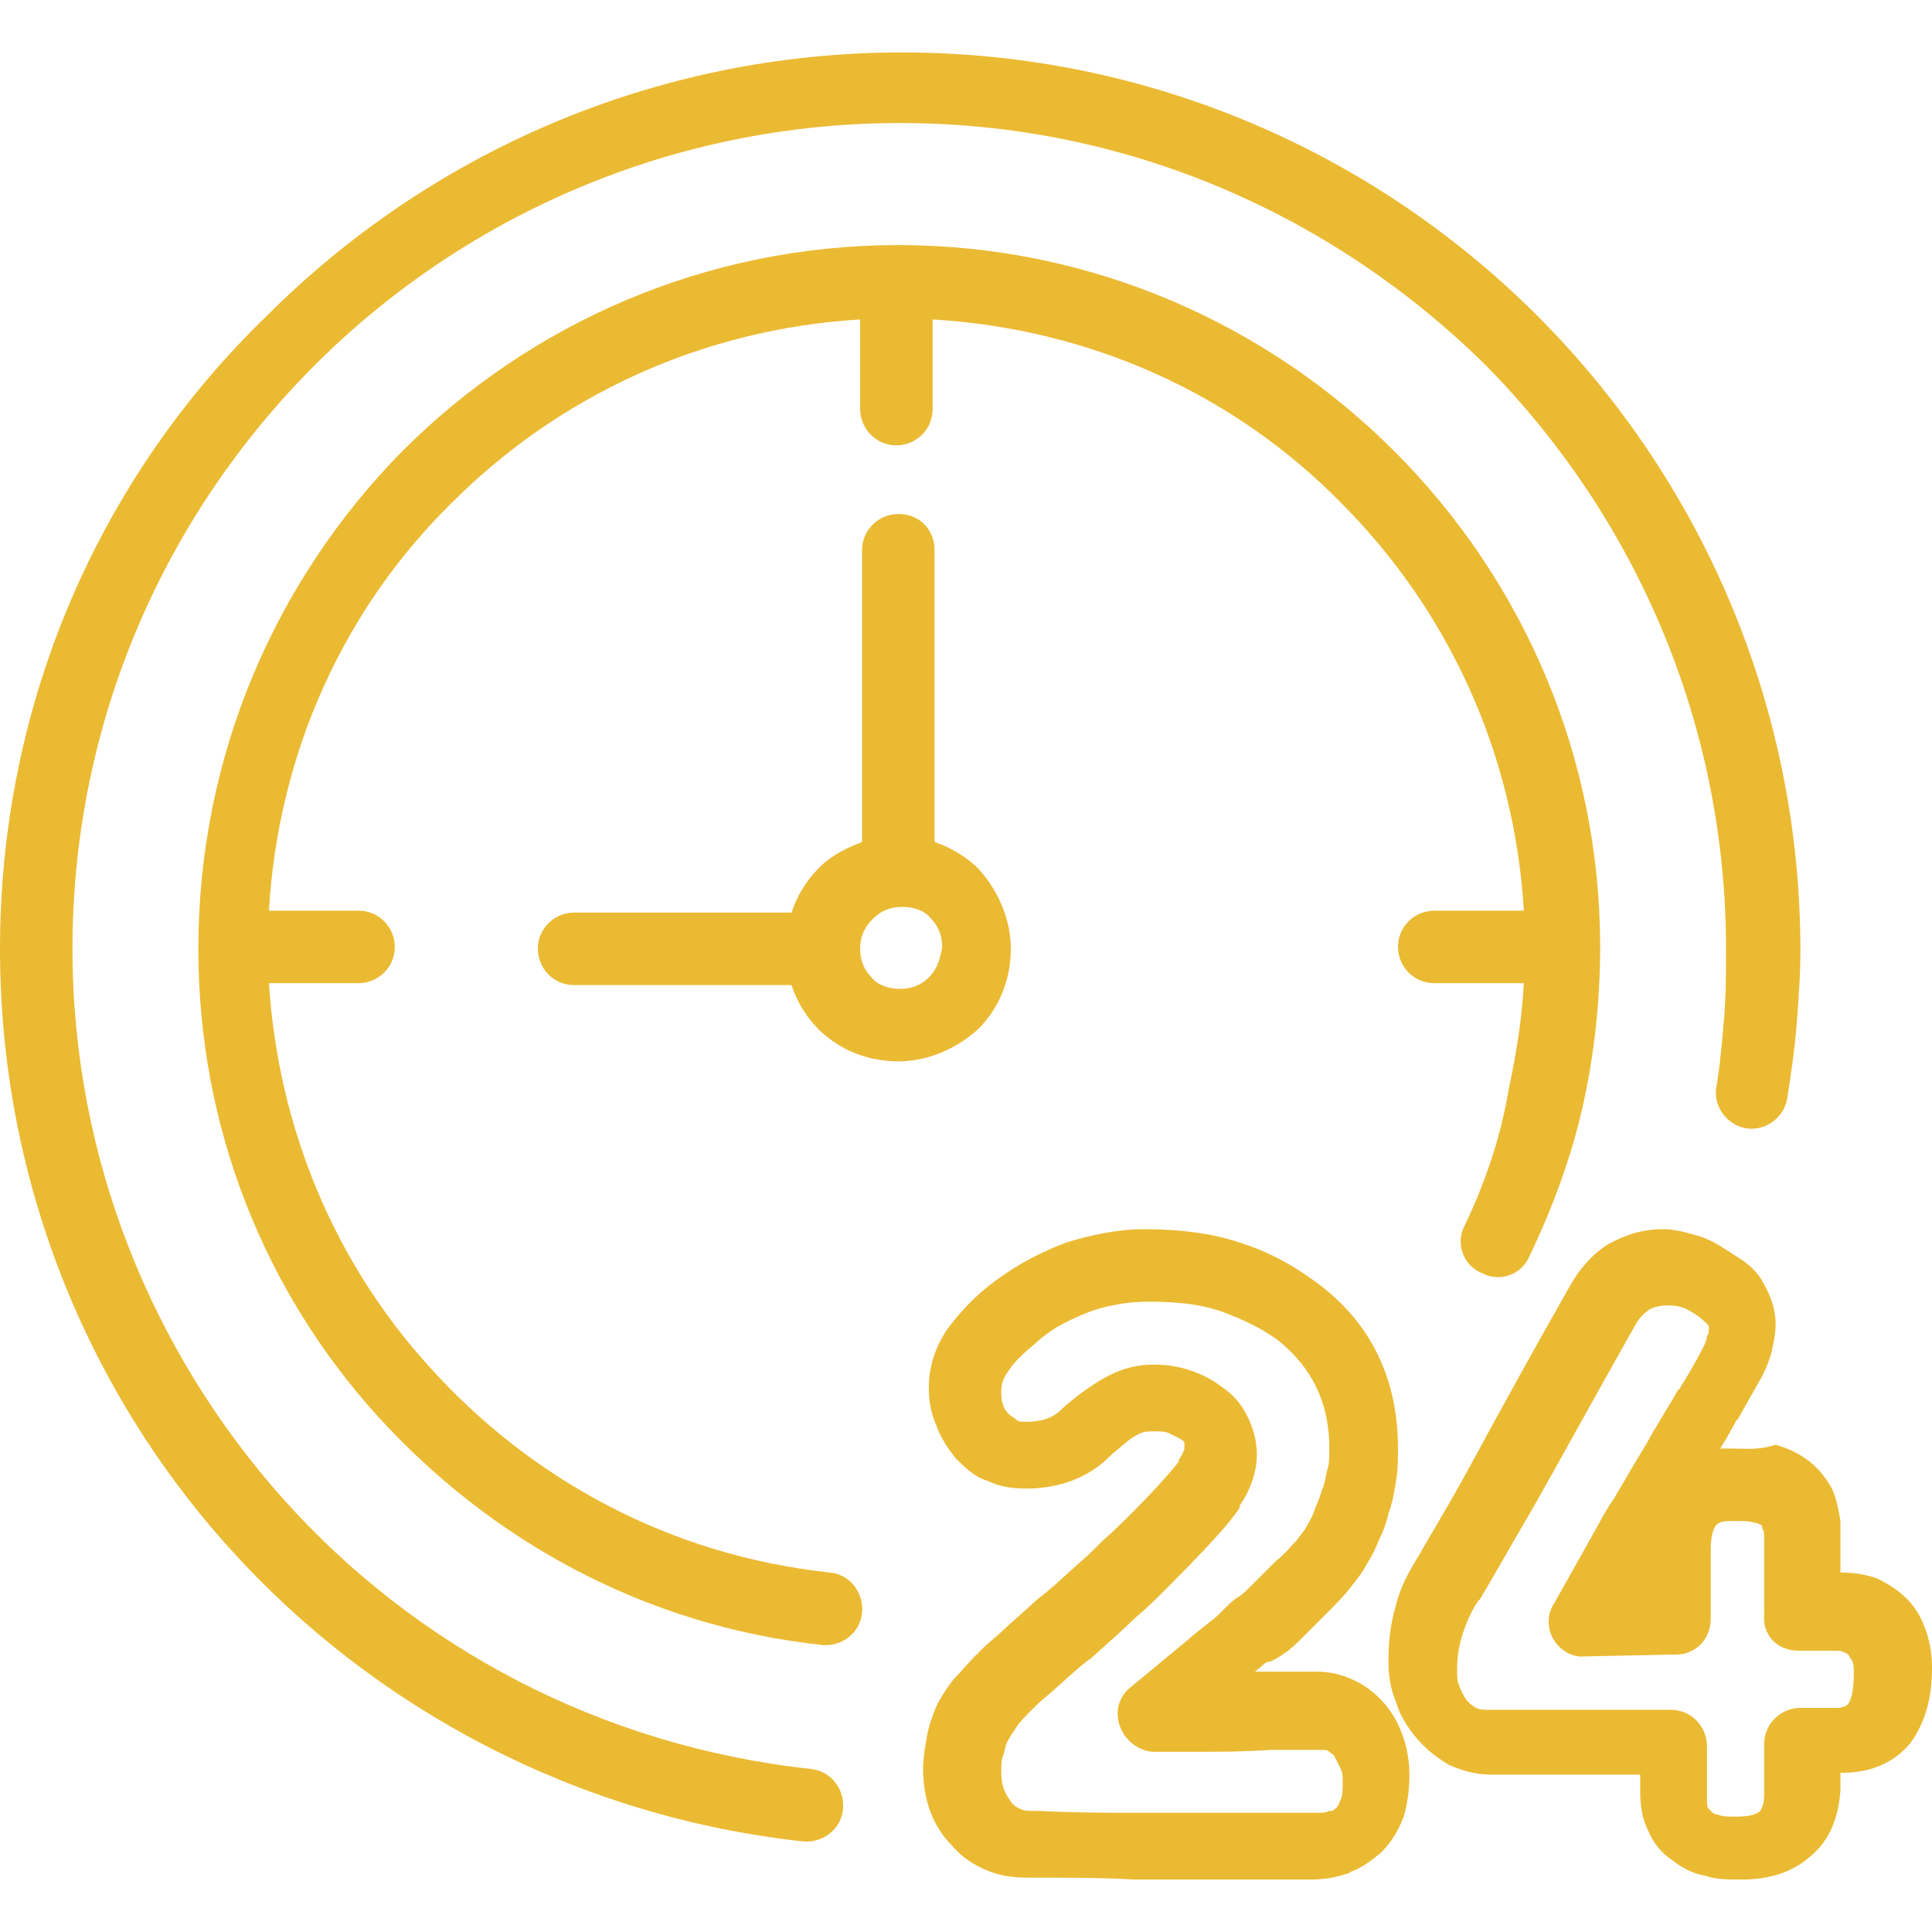 <?xml version="1.0" encoding="iso-8859-1"?>
<!-- Generator: Adobe Illustrator 19.0.0, SVG Export Plug-In . SVG Version: 6.00 Build 0)  -->
<svg xmlns="http://www.w3.org/2000/svg" xmlns:xlink="http://www.w3.org/1999/xlink" version="1.1" id="Capa_1" x="0px" y="0px" viewBox="0 0 405.2 405.2" style="enable-background:new 0 0 405.2 405.2;" xml:space="preserve" width="512px" height="512px">
<g>
	<g>
		<g>
			<path d="M170,371c-44-4.8-82.8-25.6-110.4-56.4C32,283.8,15.2,243,15.2,199c0-48,19.6-91.2,50.8-122.4     c31.2-31.2,74.8-50.8,122.8-50.8S280,45.4,311.6,76.6C342.4,107.8,362,151,362,199c0,4.8,0,9.6-0.4,14.4     c-0.4,4.8-0.8,9.6-1.6,14.4c-0.8,4,2,8,6,8.8s8-2,8.8-6c0.8-5.2,1.6-10.4,2-15.6c0.4-5.2,0.8-10.4,0.8-15.6     c0-52-21.2-99.2-55.2-133.2S241.2,11,189.2,11S90,32.2,56,66.2C21.2,99.8,0,147,0,199c0,48,18,92.4,48.4,126     c30,33.2,72.4,56,120,61.2c4,0.4,8-2.4,8.4-6.8C177.2,375.4,174.4,371.4,170,371z" fill="#ebba33"/>
			<path d="M174,329.8c-33.6-3.6-62.8-19.6-84-43.2C70.4,265,58.4,237,56.4,206.2h18.8c4,0,7.6-3.2,7.6-7.6c0-4-3.2-7.6-7.6-7.6     H56.4c2-33.6,16-63.6,38.4-85.6C117.2,83,147.2,69,180.4,67v18.8c0,4,3.2,7.6,7.6,7.6c4,0,7.6-3.2,7.6-7.6V67     c33.6,2,63.6,16,85.6,38.4c22.4,22.4,36.4,52.4,38.4,85.6h-18.8c-4,0-7.6,3.2-7.6,7.6c0,4,3.2,7.6,7.6,7.6h18.8     c-0.4,7.6-1.6,14.8-3.2,22.4c-1.6,9.6-4.8,19.2-9.2,28.4c-2,3.6-0.4,8.4,3.6,10c3.6,2,8.4,0.4,10-3.6c4.8-10,8.8-20.8,11.2-31.6     c2.4-10.8,3.6-22,3.6-33.2c0-40.4-16.4-77.2-43.2-104c-26.4-26.4-63.2-43.2-104-43.2c-40.4,0-77.2,16.4-104,43.2     C58,121.4,41.6,158.2,41.6,199c0,37.6,14,72,37.6,98c23.6,26,56,44,93.2,48c4,0.4,8-2.4,8.4-6.8     C181.2,334.2,178.4,330.2,174,329.8z" fill="#ebba33"/>
			<path d="M212,199c0-6.4-2.8-12.4-6.8-16.8c-2.4-2.4-5.6-4.4-9.2-5.6v-61.2c0-4.4-3.2-7.6-7.6-7.6c-4,0-7.6,3.2-7.6,7.6v61.2     c-3.2,1.2-6.4,2.8-8.8,5.2l-0.4,0.4c-2.4,2.4-4.4,5.6-5.6,9.2h-45.6c-4,0-7.6,3.2-7.6,7.6c0,4,3.2,7.6,7.6,7.6H166     c1.2,3.6,3.2,6.8,5.6,9.2c4.4,4.4,10.4,6.8,16.8,6.8c6.4,0,12.4-2.8,16.8-6.8C209.6,211.4,212,205.4,212,199z M194.8,205     c-1.6,1.6-3.6,2.4-6,2.4c-2.4,0-4.8-0.8-6-2.4c-1.6-1.6-2.4-3.6-2.4-6c0-2.4,0.8-4.4,2.4-6c0,0,0,0,0.4-0.4     c1.6-1.6,3.6-2.4,6-2.4c2.4,0,4.8,0.8,6,2.4c1.6,1.6,2.4,3.6,2.4,6C197.2,201.4,196.4,203.4,194.8,205z" fill="#ebba33"/>
			<path d="M404,342.2c-0.8-2.4-2-4.8-4-6.8s-4-3.2-6.4-4.4c-2.4-0.8-4.8-1.2-7.6-1.2v-9.2c0-0.4,0-1.2,0-1.6     c-0.4-2.4-0.8-4.4-1.6-6.4c-1.2-2.4-2.8-4.4-4.8-6c-2-1.6-4.4-2.8-7.2-3.6c-3.6,1.2-6.4,0.8-9.2,0.8c-0.8,0-1.6,0-2.4,0     c1.2-2,2.4-4,3.2-5.6c0,0,0-0.4,0.4-0.4c2-3.6,3.6-6.4,5.2-9.2c0.8-1.6,1.6-3.6,2-5.2c0.4-2,0.8-3.6,0.8-5.6     c0-2.8-0.8-5.6-2.4-8.4c-1.2-2.4-3.2-4.4-6-6c-2.4-1.6-4.8-3.2-7.2-4c-2.8-0.8-5.2-1.6-8-1.6c-4.4,0-8,1.2-11.6,3.2     c-3.2,2-6,5.2-8,8.8c-8.4,14.8-15.2,27.2-20.4,36.8c-5.2,9.6-9.2,16-11.2,19.6c-2,3.2-4,6.8-4.8,10.4c-1.2,4-1.6,7.6-1.6,12     c0,2.8,0.4,5.6,1.6,8.4c0.8,2.8,2.4,5.2,4,7.2c2,2.4,4.4,4.4,7.2,6c2.8,1.2,5.6,2,8.8,2H344v3.6c0,2.8,0.4,5.6,1.6,8     c1.2,2.8,2.8,4.8,5.2,6.4c2,1.6,4.4,2.8,6.8,3.2c2.4,0.8,4.8,0.8,7.6,0.8c6,0,10.8-1.6,14.4-4.8c4-3.2,6-8,6.4-14     c0-1.2,0-2.4,0-3.6h0.4c6.4,0,11.2-2.4,14.4-6.4c2.8-4,4.4-8.8,4.4-15.6C405.2,347,404.8,344.6,404,342.2z M387.6,357.4     c-0.4,0.4-1.2,0.8-2.4,0.8h-7.6c-4,0-7.6,3.2-7.6,7.6c0,3.2,0,5.2,0,6c0,1.6,0,3.2,0,4.8s-0.4,2.4-0.8,3.2     c-0.8,0.8-2.4,1.2-5.2,1.2h-0.4c-1.2,0-2.4,0-3.2-0.4c-0.8,0-1.2-0.4-1.6-0.8l-0.4-0.4c-0.4-0.4-0.4-1.2-0.4-2v-11.2     c0-4-3.2-7.6-7.6-7.6H312c-0.8,0-1.6,0-2.4-0.4c-0.8-0.4-1.2-0.8-2-1.6c-0.8-1.2-1.2-2-1.6-3.2c-0.4-0.8-0.4-2-0.4-3.2     c0-2.8,0.4-5.2,1.2-7.6c0.8-2.4,1.6-4.4,3.2-6.8l0.4-0.4c2.4-4,6-10.4,11.6-20c5.2-9.2,12-21.6,20.8-37.2c0.8-1.6,2-2.8,3.2-3.6     c0.8-0.4,2-0.8,3.6-0.8c1.2,0,2,0,3.2,0.4c1.2,0.4,2.4,1.2,3.6,2c0.8,0.8,1.6,1.2,2,2v0.4c0,0.4,0,1.2-0.4,1.6     c0,0.8-0.4,1.6-0.8,2.4c-1.2,2.4-2.8,5.2-4.8,8.4c0,0,0,0.4-0.4,0.4c-2,3.6-4.4,7.2-6.8,11.6c-3.2,5.2-5.2,8.8-6.4,10.8     c-1.6,2.4-2.8,4.4-3.6,6l-9.2,16.4c-0.8,1.2-1.2,2.4-1.2,4c0,4,3.6,7.6,7.6,7.2l19.2-0.4c4,0,7.2-3.2,7.2-7.6v-13.6     c0-0.4,0-0.4,0-0.8c0-2.4,0.4-4.4,1.2-5.2c0.8-0.8,2-0.8,4-0.8c1.6,0,3.2,0,4,0.4c0.8,0,1.2,0.4,1.2,0.4c0.4,0,0.4,0.4,0.4,0.8     c0.4,0.4,0.4,1.2,0.4,1.6v16.4c-0.4,4.4,2.8,7.6,7.2,7.6h7.6c0.8,0,1.6,0,2,0.4c0.4,0,0.8,0.4,0.8,0.4c0.4,0.4,0.4,0.8,0.8,1.2     c0.4,0.8,0.4,1.6,0.4,2.8C388.8,354.2,388.4,356.2,387.6,357.4z" fill="#ebba33"/>
			<path d="M290.8,357.8c-2-2.4-4-4-6.4-5.2c-2.4-1.2-5.2-2-8-2c-0.4,0-0.4,0-2,0c-0.8,0-1.6,0-2.4,0s-1.6,0-2,0c-0.4,0-0.4,0-2,0     c-0.4,0-0.8,0-1.2,0H266h-2.8l2.4-2c1.2,0,2.8-1.2,4-2s2.4-2,3.6-3.2s2.8-2.8,4.8-4.8s4-4,5.2-5.6c1.6-2,2.8-3.6,3.6-5.2     c0.8-1.2,1.6-2.8,2.4-4.8c0.8-1.6,1.6-3.6,2-5.6c0.8-2,1.2-4.4,1.6-6.8c0.4-2.4,0.4-4.8,0.4-6.8c0-14-5.2-25.6-16-34     c-5.2-4-10.8-7.2-17.2-9.2c-6-2-12.8-2.8-20-2.8c-5.6,0-11.2,1.2-16.4,2.8c-5.2,2-10,4.4-14.8,8c-4.4,3.2-7.6,6.8-10,10     c-2.8,4-4,8.4-4,12.4c0,2.8,0.4,5.2,1.6,8c0.8,2.4,2.4,4.8,4,6.8c2,2,4,4,6.8,4.8c2.4,1.2,5.2,1.6,8,1.6c7.2,0,13.2-2.4,17.6-6.8     l0.4-0.4c2-1.6,3.6-3.2,5.2-4c1.2-0.8,2.4-0.8,3.6-0.8s2.4,0,3.2,0.4c0.8,0.4,1.6,0.8,2.4,1.2c0.4,0.4,0.8,0.4,0.8,0.8     c0,0.4,0,0.4,0,1.2c0,0.4-0.4,1.2-1.2,2.4v0.4c-1.6,2-6,7.2-14,14.8l-0.4,0.4c-1.6,1.2-3.2,3.2-6,5.6c-3.2,2.8-6,5.6-9.2,8     c-4.4,4-7.2,6.4-8.4,7.6c-2.4,2-3.6,3.2-4,3.6c0,0,0,0.4-0.4,0.4c-1.6,1.6-3.2,3.6-4.8,5.2c-1.6,2-2.8,4-3.6,5.6     c-0.8,2-1.6,4-2,6.4c-0.4,2.4-0.8,4.4-0.8,6.8c0,6.4,2,12,6,16c2,2.4,4.4,4,7.2,5.2c2.8,1.2,5.6,1.6,8.8,1.6h0.4     c8,0,15.2,0,22,0.4c8.8,0,14.4,0,16.8,0h19.6h0.4c2.8,0,5.2-0.4,7.6-1.2c0.4,0,0.4,0,0.8-0.4c2.4-0.8,4.4-2.4,6.4-4     c2-2,3.6-4.4,4.8-7.6c0.8-2.8,1.2-5.6,1.2-8.8c0-2.4-0.4-5.2-1.2-7.6C293.6,362.2,292.4,359.8,290.8,357.8z M281.2,377.4     c-0.4,0.8-0.4,1.2-0.8,1.6c-0.4,0.4-0.8,0.8-1.2,0.8h-0.4c-0.8,0.4-1.6,0.4-2.4,0.4c-0.4,0-0.4,0-0.8,0H256c-6.8,0-12.4,0-16.8,0     c-6.4,0-13.6,0-21.6-0.4c-0.4,0-0.4,0-0.8,0c-1.2,0-2,0-2.8-0.4c-0.8-0.4-1.6-0.8-2-1.6c-1.2-1.6-2-3.2-2-6c0-1.6,0-2.8,0.4-3.6     c0.4-1.2,0.4-2,0.8-2.8c0.4-0.8,1.2-2,2-3.2s2-2.4,3.2-3.6l0.4-0.4c0.4-0.4,1.6-1.6,3.6-3.2c3.2-2.8,5.6-5.2,8.4-7.2     c4-3.6,7.2-6.4,9.2-8.4c2.4-2,4.4-4,6-5.6l0.4-0.4c8.4-8.4,13.6-14,15.6-17.2v-0.4c2.4-3.6,3.6-7.2,3.6-10.8c0-2.8-0.8-5.6-2-8     c-1.2-2.4-2.8-4.4-5.2-6c-2-1.6-4.4-2.8-6.8-3.6c-2.4-0.8-4.8-1.2-7.6-1.2c-3.6,0-6.8,0.8-10.4,2.8c-2.8,1.6-5.6,3.6-8.8,6.4     l-0.4,0.4c-1.6,1.6-4,2.4-7.2,2.4c-0.8,0-1.6,0-2-0.4c-0.4-0.4-1.2-0.8-1.6-1.2c-0.8-0.8-1.2-1.6-1.2-2c-0.4-0.8-0.4-1.6-0.4-2.8     c0-1.6,0.4-2.8,1.6-4.4c1.2-2,3.6-4,6.4-6.4c3.2-2.8,6.8-4.4,10.8-6c3.6-1.2,7.6-2,12-2c5.6,0,10.4,0.4,15.2,2     c4.4,1.6,8.8,3.6,12.4,6.4c6.8,5.6,10.4,12.8,10.4,22.4c0,1.6,0,3.2-0.4,4.4c-0.4,1.2-0.4,2.8-1.2,4.4c-0.4,1.6-1.2,3.2-1.6,4.4     c-0.4,1.2-1.2,2.4-1.6,3.2c-0.4,0.8-1.2,1.6-2,2.8c-1.2,1.2-2.4,2.8-4.4,4.4c-1.6,1.6-3.2,3.2-4.8,4.8c-1.2,1.2-2.4,2.4-3.2,2.8     c-0.8,0.4-2,1.6-4,3.6c-1.2,1.2-3.6,2.8-6.8,5.6l-11.6,9.6c-1.6,1.2-2.8,3.2-2.8,5.6c0,4,3.2,7.6,7.2,8c2.8,0,6,0,10.4,0     c4,0,8.8,0,14.4-0.4c0.4,0,0.4,0,0.8,0h1.2c0.4,0,0.8,0,2,0c0.8,0,1.6,0,2.4,0s1.6,0,2.4,0c0.4,0,0.4,0,2,0c0.8,0,1.2,0,1.6,0.4     c0.4,0.4,0.8,0.4,1.2,1.2c0.4,0.8,0.8,1.6,1.2,2.4s0.4,1.6,0.4,2.8C281.6,375.4,281.6,376.6,281.2,377.4z" fill="#ebba33"/>
		</g>
	</g>
</g>
<g>
</g>
<g>
</g>
<g>
</g>
<g>
</g>
<g>
</g>
<g>
</g>
<g>
</g>
<g>
</g>
<g>
</g>
<g>
</g>
<g>
</g>
<g>
</g>
<g>
</g>
<g>
</g>
<g>
</g>
</svg>
